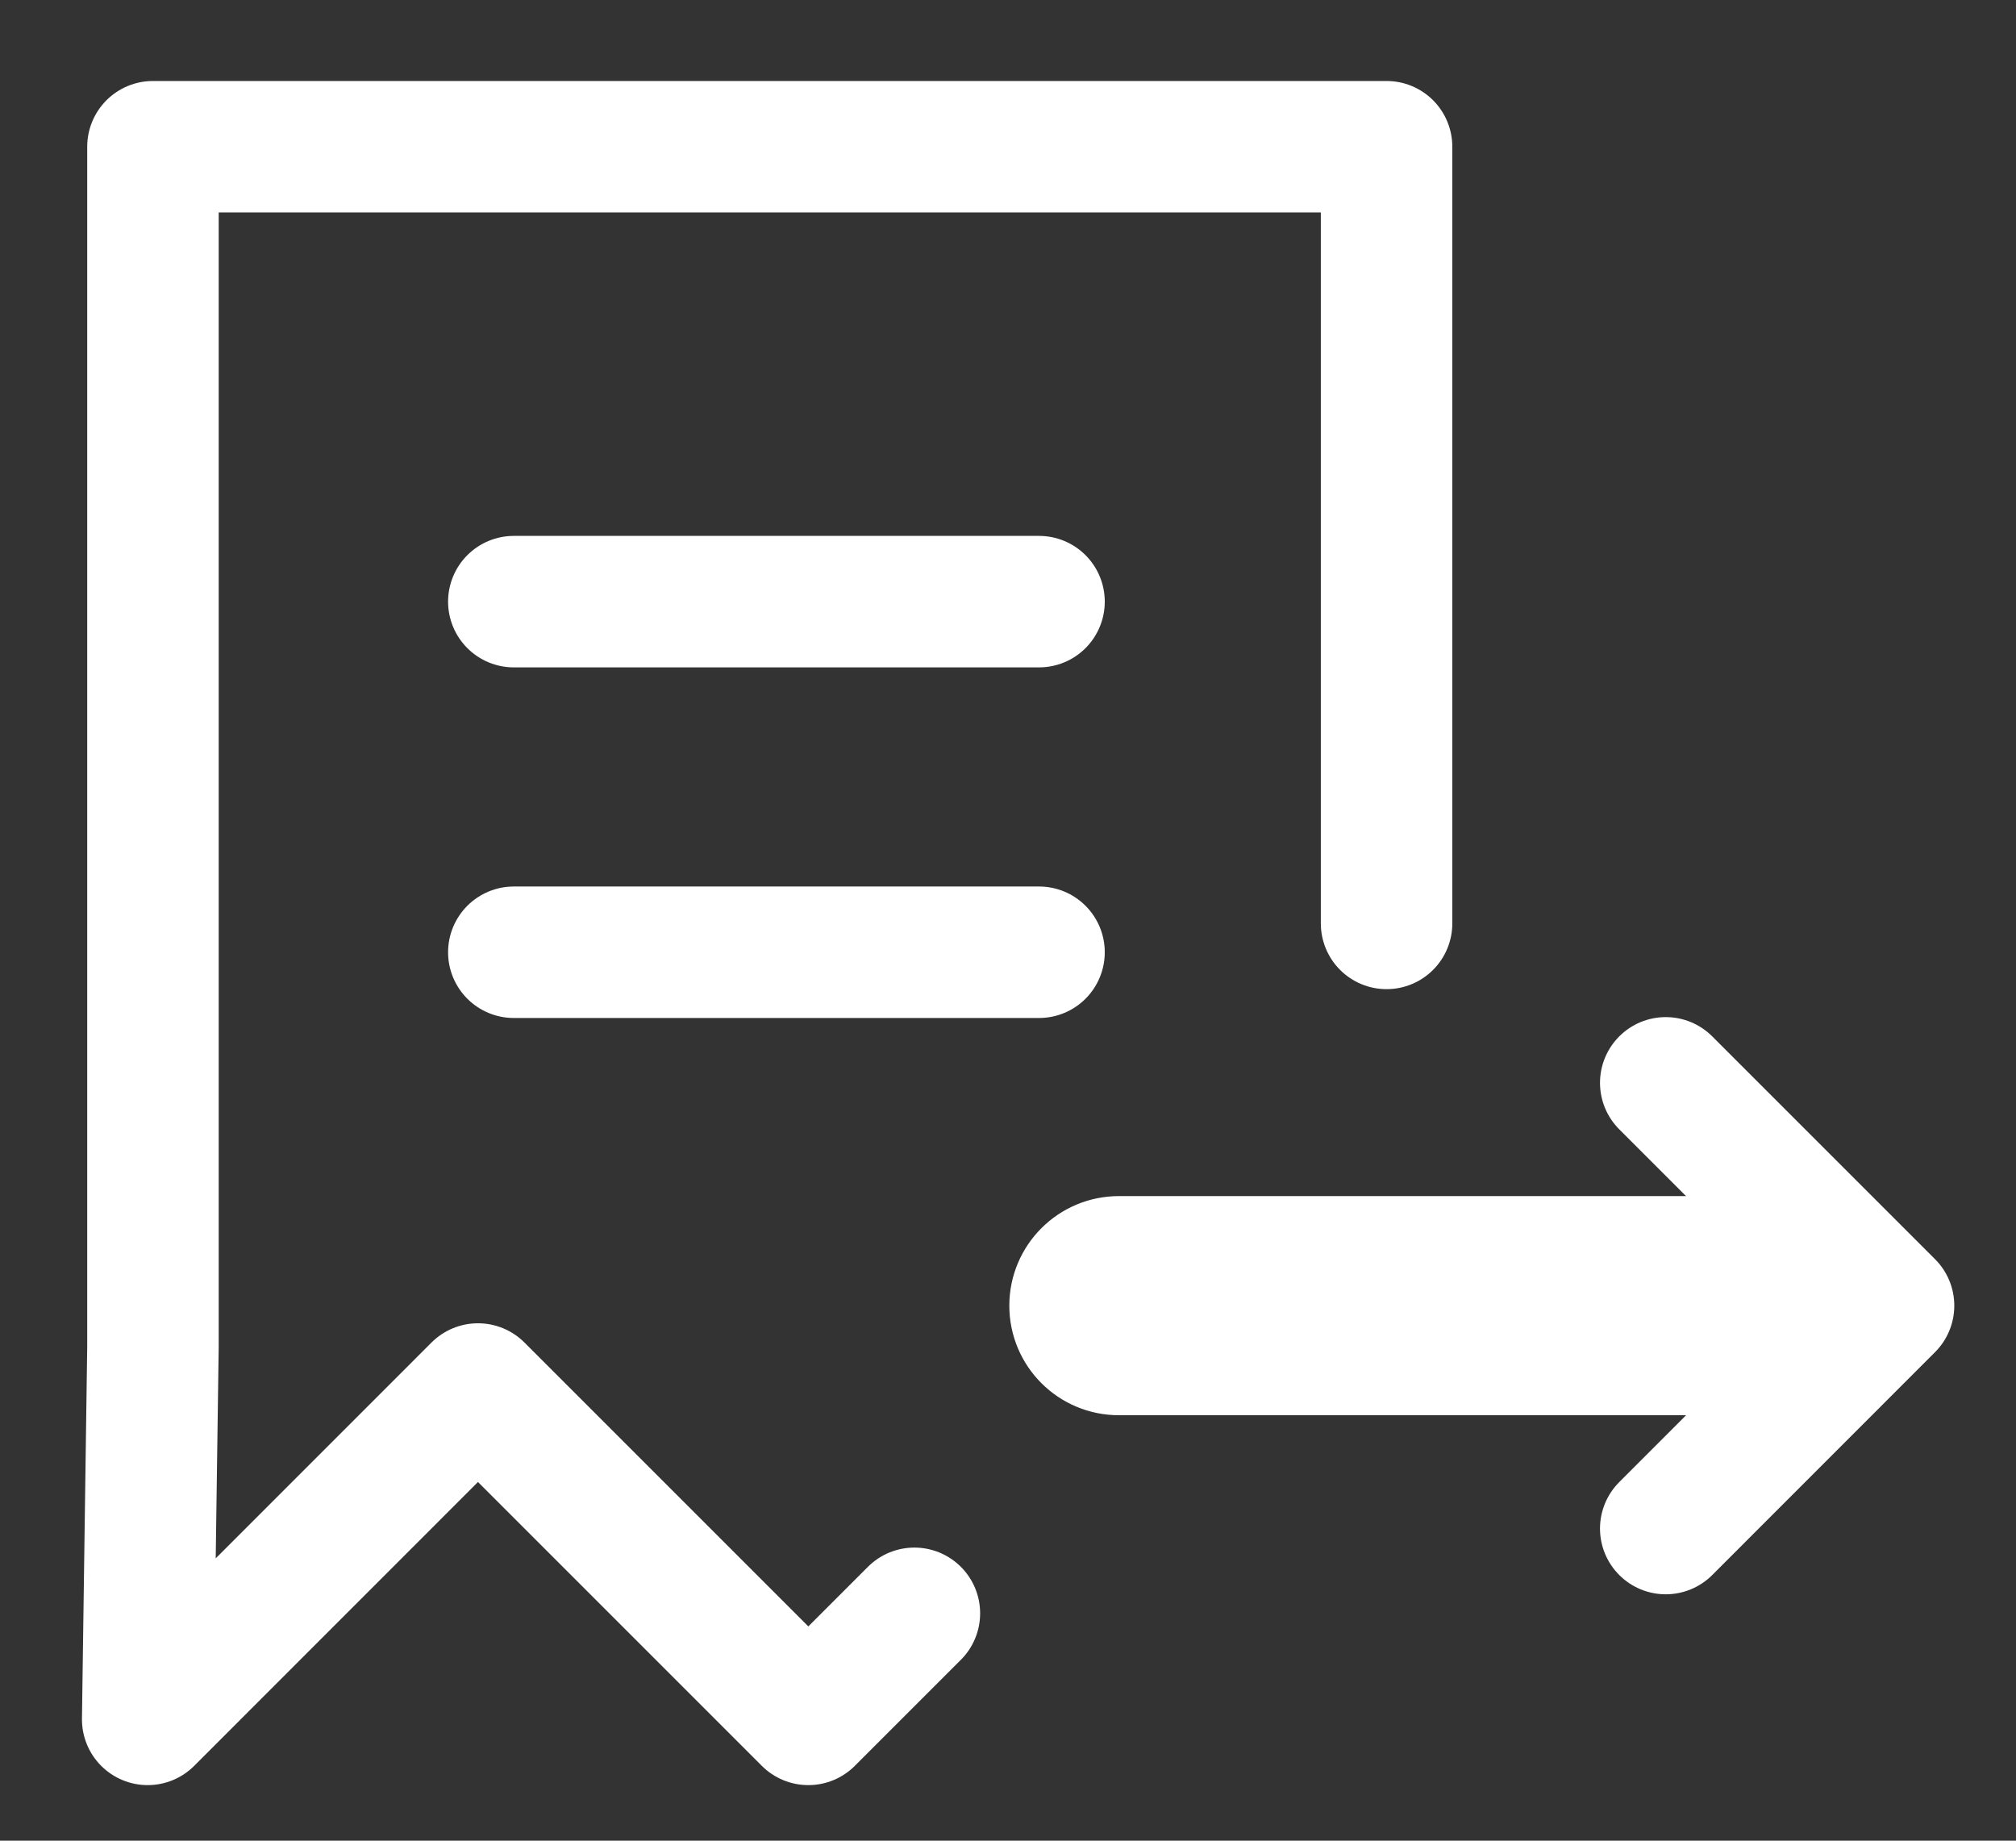 <?xml version="1.0" encoding="UTF-8" standalone="no"?>
<!DOCTYPE svg PUBLIC "-//W3C//DTD SVG 1.1//EN" "http://www.w3.org/Graphics/SVG/1.1/DTD/svg11.dtd">
<svg width="100%" height="100%" viewBox="0 0 23 21" version="1.1" xmlns="http://www.w3.org/2000/svg" xmlns:xlink="http://www.w3.org/1999/xlink" xml:space="preserve" xmlns:serif="http://www.serif.com/" style="fill-rule:evenodd;clip-rule:evenodd;stroke-linecap:round;">
<rect x="0" y="0" width="23" height="21" fill="#333333" stroke="none"/>
<path d="M5.862,6.864l5.992,0" style="fill:none;fill-rule:nonzero;stroke:#fff;stroke-width:1.5px;"/>
<path d="M12.765,14.146c-0.414,0 -0.75,0.336 -0.75,0.75c0,0.415 0.336,0.75 0.75,0.75l0,-1.5Zm7.741,0l-7.741,0l0,1.5l7.741,0l0,-1.5Z" style="fill:#fff;fill-rule:nonzero;stroke:#fff;stroke-width:1px;stroke-linecap:butt;stroke-linejoin:round;stroke-miterlimit:2;"/>
<path d="M19.004,12.354l2.542,2.542l-2.542,2.543" style="fill:none;fill-rule:nonzero;stroke:#fff;stroke-width:1.5px;stroke-linejoin:round;"/>
<path d="M5.862,10.864l5.992,0" style="fill:none;fill-rule:nonzero;stroke:#fff;stroke-width:1.5px;"/>
<path d="M15.819,10.535l0,-8.861l-14.074,0l0,13.692l-0.06,4.25l3.768,-3.769l3.769,3.769l1.21,-1.21" style="fill:none;fill-rule:nonzero;stroke:#fff;stroke-width:1.5px;stroke-linejoin:round;"/>
</svg>
